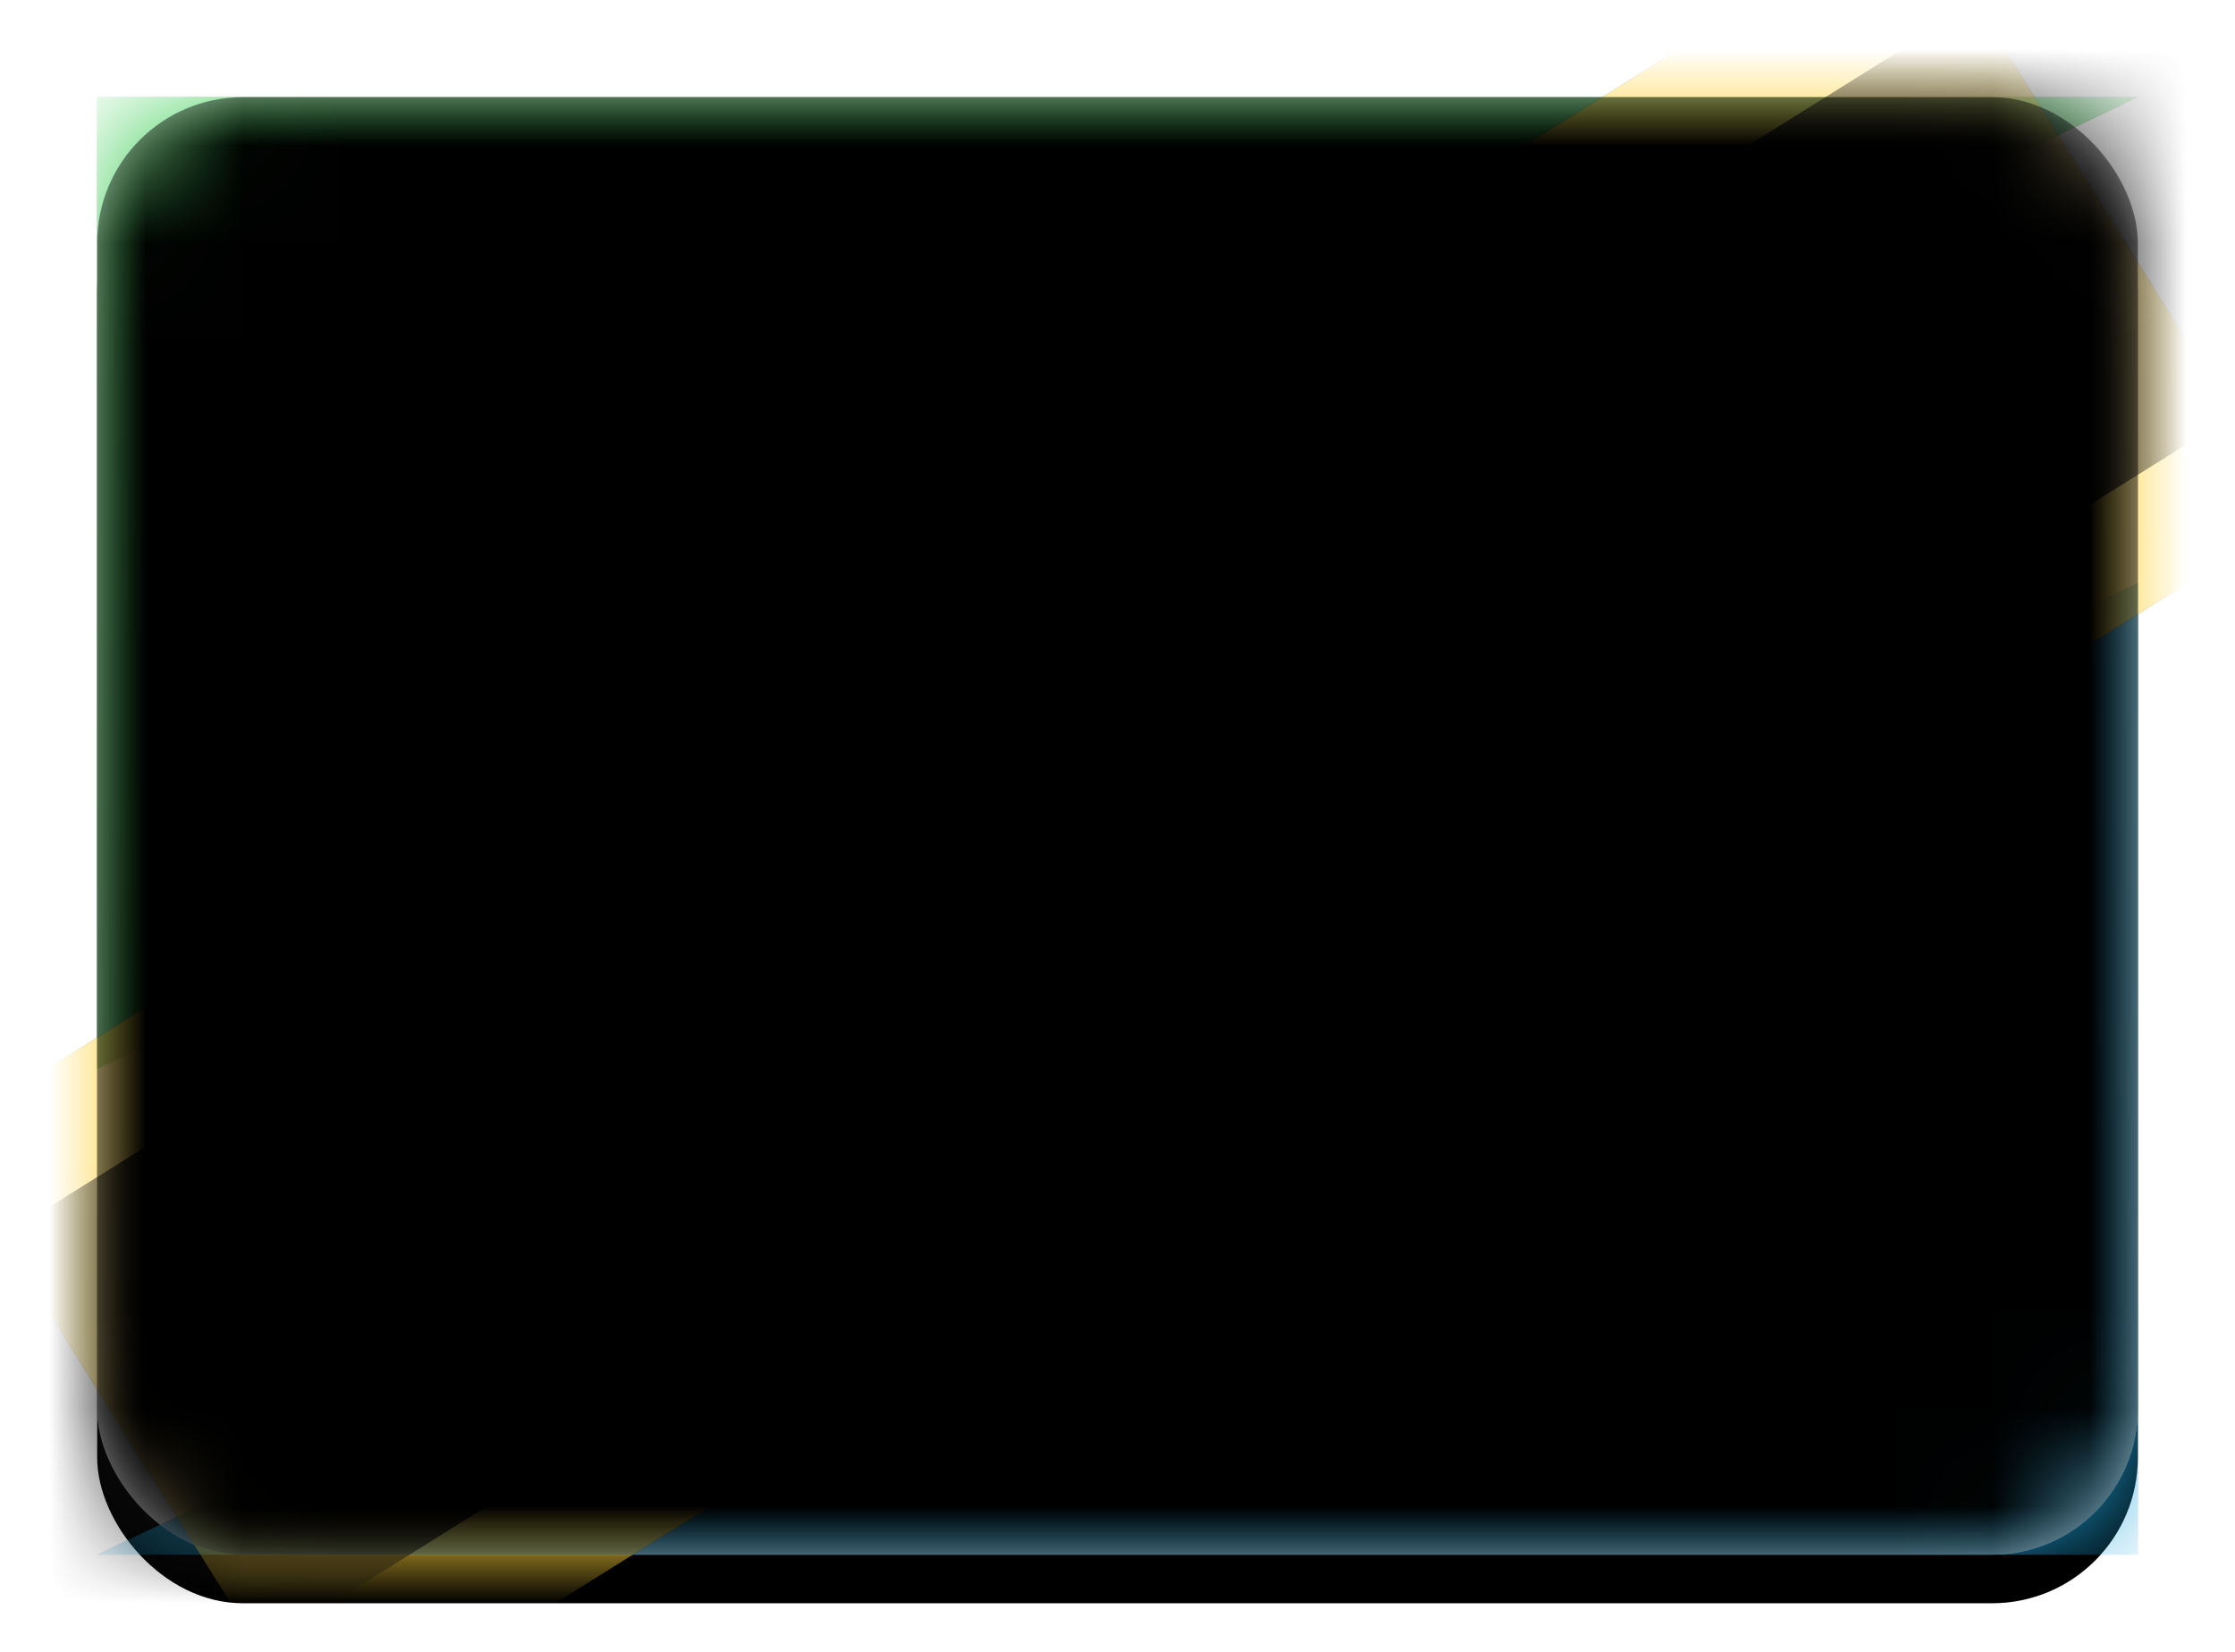 <svg xmlns="http://www.w3.org/2000/svg" xmlns:xlink="http://www.w3.org/1999/xlink" width="23" height="17" viewBox="0 0 23 17">
  <defs>
    <linearGradient id="tz-c" x1="50%" x2="50%" y1="0%" y2="100%">
      <stop offset="0%" stop-color="#FFF"/>
      <stop offset="100%" stop-color="#F0F0F0"/>
    </linearGradient>
    <rect id="tz-a" width="21" height="15" x="0" y="0" rx="1.5"/>
    <filter id="tz-b" width="116.7%" height="123.3%" x="-8.3%" y="-8.3%" filterUnits="objectBoundingBox">
      <feOffset dy=".5" in="SourceAlpha" result="shadowOffsetOuter1"/>
      <feGaussianBlur in="shadowOffsetOuter1" result="shadowBlurOuter1" stdDeviation=".5"/>
      <feColorMatrix in="shadowBlurOuter1" values="0 0 0 0 0   0 0 0 0 0   0 0 0 0 0  0 0 0 0.16 0"/>
    </filter>
    <linearGradient id="tz-g" x1="50%" x2="50%" y1="0%" y2="100%">
      <stop offset="0%" stop-color="#33CC4D"/>
      <stop offset="100%" stop-color="#2AB441"/>
    </linearGradient>
    <polygon id="tz-f" points="0 10 21 0 0 0"/>
    <filter id="tz-e" width="115.3%" height="117.9%" x="-3.6%" y="-7.5%" filterUnits="objectBoundingBox">
      <feMorphology in="SourceAlpha" operator="dilate" radius=".25" result="shadowSpreadOuter1"/>
      <feOffset in="shadowSpreadOuter1" result="shadowOffsetOuter1"/>
      <feColorMatrix in="shadowOffsetOuter1" values="0 0 0 0 0   0 0 0 0 0   0 0 0 0 0  0 0 0 0.06 0"/>
    </filter>
    <linearGradient id="tz-j" x1="50%" x2="50%" y1="0%" y2="100%">
      <stop offset="0%" stop-color="#2DAFE4"/>
      <stop offset="100%" stop-color="#1BA4DC"/>
    </linearGradient>
    <polygon id="tz-i" points="0 15 21 15 21 5"/>
    <filter id="tz-h" width="115.3%" height="117.9%" x="-11.7%" y="-10.4%" filterUnits="objectBoundingBox">
      <feMorphology in="SourceAlpha" operator="dilate" radius=".25" result="shadowSpreadOuter1"/>
      <feOffset in="shadowSpreadOuter1" result="shadowOffsetOuter1"/>
      <feColorMatrix in="shadowOffsetOuter1" values="0 0 0 0 0   0 0 0 0 0   0 0 0 0 0  0 0 0 0.06 0"/>
    </filter>
    <linearGradient id="tz-m" x1="50%" x2="50%" y1="0%" y2="100%">
      <stop offset="0%" stop-color="#FFD84F"/>
      <stop offset="100%" stop-color="#FCD036"/>
    </linearGradient>
    <polygon id="tz-l" points="2.312 17 22.628 4.305 18.688 -2 -1.628 10.695"/>
    <filter id="tz-k" width="107.7%" height="109.9%" x="-3.9%" y="-4.9%" filterUnits="objectBoundingBox">
      <feMorphology in="SourceAlpha" operator="dilate" radius=".25" result="shadowSpreadOuter1"/>
      <feOffset in="shadowSpreadOuter1" result="shadowOffsetOuter1"/>
      <feColorMatrix in="shadowOffsetOuter1" values="0 0 0 0 0   0 0 0 0 0   0 0 0 0 0  0 0 0 0.06 0"/>
    </filter>
    <linearGradient id="tz-n" x1="50%" x2="50%" y1="0%" y2="100%">
      <stop offset="0%" stop-color="#262626"/>
      <stop offset="100%" stop-color="#0D0D0D"/>
    </linearGradient>
    <rect id="tz-p" width="21" height="15" x="0" y="0" rx="1.5"/>
    <filter id="tz-o" width="102.4%" height="103.3%" x="-1.2%" y="-1.7%" filterUnits="objectBoundingBox">
      <feOffset dy="-.5" in="SourceAlpha" result="shadowOffsetInner1"/>
      <feComposite in="shadowOffsetInner1" in2="SourceAlpha" k2="-1" k3="1" operator="arithmetic" result="shadowInnerInner1"/>
      <feColorMatrix in="shadowInnerInner1" result="shadowMatrixInner1" values="0 0 0 0 0   0 0 0 0 0   0 0 0 0 0  0 0 0 0.04 0"/>
      <feOffset dy=".5" in="SourceAlpha" result="shadowOffsetInner2"/>
      <feComposite in="shadowOffsetInner2" in2="SourceAlpha" k2="-1" k3="1" operator="arithmetic" result="shadowInnerInner2"/>
      <feColorMatrix in="shadowInnerInner2" result="shadowMatrixInner2" values="0 0 0 0 1   0 0 0 0 1   0 0 0 0 1  0 0 0 0.12 0"/>
      <feMerge>
        <feMergeNode in="shadowMatrixInner1"/>
        <feMergeNode in="shadowMatrixInner2"/>
      </feMerge>
    </filter>
  </defs>
  <g fill="none" fill-rule="evenodd" transform="translate(1 1)">
    <mask id="tz-d" fill="#fff">
      <use xlink:href="#tz-a"/>
    </mask>
    <use fill="#000" filter="url(#tz-b)" xlink:href="#tz-a"/>
    <use fill="url(#tz-c)" xlink:href="#tz-a"/>
    <g mask="url(#tz-d)">
      <use fill="#000" filter="url(#tz-e)" xlink:href="#tz-f"/>
      <use fill="url(#tz-g)" xlink:href="#tz-f"/>
    </g>
    <g mask="url(#tz-d)">
      <use fill="#000" filter="url(#tz-h)" xlink:href="#tz-i"/>
      <use fill="url(#tz-j)" xlink:href="#tz-i"/>
    </g>
    <g mask="url(#tz-d)">
      <use fill="#000" filter="url(#tz-k)" xlink:href="#tz-l"/>
      <use fill="url(#tz-m)" xlink:href="#tz-l"/>
    </g>
    <polygon fill="url(#tz-n)" points="-.472 17.304 24.121 1.936 21.472 -2.304 -3.121 13.064" mask="url(#tz-d)"/>
    <g fill="#000" mask="url(#tz-d)">
      <use filter="url(#tz-o)" xlink:href="#tz-p"/>
    </g>
  </g>
</svg>
